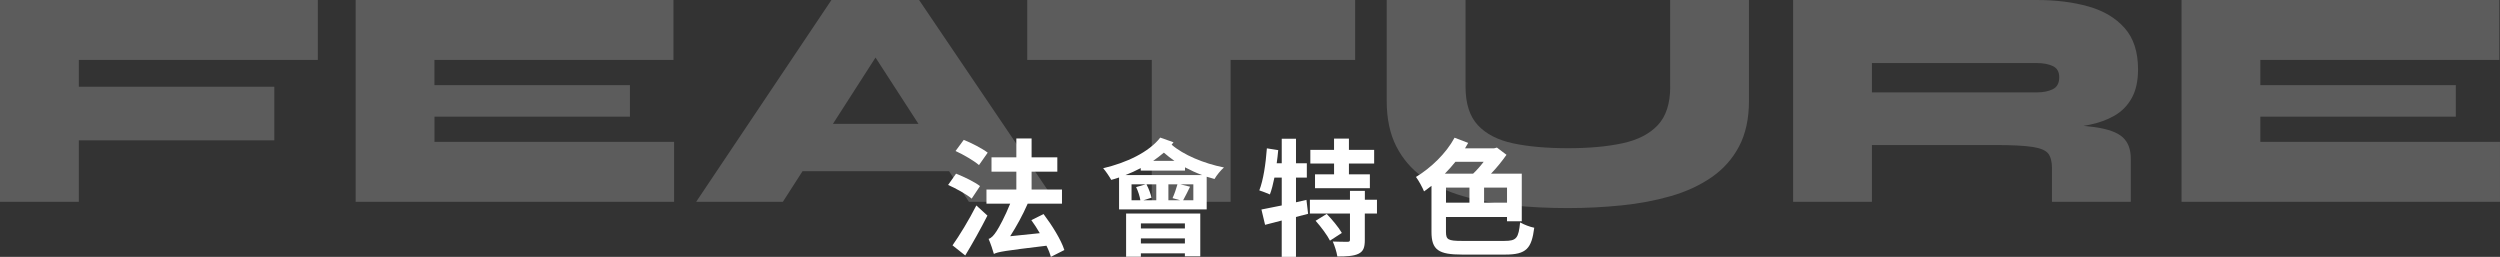 <?xml version="1.0" encoding="UTF-8"?>
<svg id="b" data-name="圖層 2" xmlns="http://www.w3.org/2000/svg" width="987.21" height="101.43" viewBox="0 0 987.21 101.43">
  <rect x="0" y="0" width="987.21" height="101.43" fill="#333333" stroke="none"/>
  <defs>
    <style>
      .d {
        fill: #fff;
      }

      .e {
        opacity: .2;
      }
    </style>
  </defs>
  <g id="c" data-name="圖層 1">
    <g class="e">
      <g>
        <path class="d" d="M125.5,0V23.66H31.13v10.58H108.32v21.17H31.13v24.28H0V0H125.5Z"/>
        <path class="d" d="M171.57,46.07v9.96h94.62v23.66h-125.75V0h125.5V23.66h-94.38v9.96h77.19v12.45h-77.19Z"/>
        <path class="d" d="M274.91,79.68L328.32,0h34.61l53.91,79.68h-34.24L336.42,8.34h18.55l-45.82,71.34h-34.24Zm27.89-12.08v-18.68h85.16v18.68h-85.16Z"/>
        <path class="d" d="M405.64,0h129.49V23.66h-129.49V0Zm49.18,22.04h31.13v57.65h-31.13V22.04Z"/>
        <path class="d" d="M659.51,34.24V0h31.13V39.84c0,7.06-1.31,13.05-3.92,17.99-2.61,4.94-6.25,9.01-10.89,12.2-4.65,3.2-10,5.67-16.06,7.41-6.06,1.74-12.56,2.97-19.49,3.67-6.93,.7-13.97,1.06-21.1,1.06-7.55,0-14.86-.35-21.91-1.06-7.06-.71-13.59-1.93-19.61-3.67-6.02-1.74-11.27-4.21-15.75-7.41-4.48-3.19-7.99-7.26-10.52-12.2-2.53-4.94-3.8-10.94-3.8-17.99V0h31.13V34.24c0,6.64,1.62,11.7,4.86,15.19,3.24,3.49,7.86,5.87,13.88,7.16,6.02,1.29,13.26,1.93,21.73,1.93s15.35-.64,21.42-1.93c6.06-1.29,10.73-3.67,14.01-7.16,3.28-3.49,4.92-8.55,4.92-15.19Z"/>
        <path class="d" d="M708.07,79.68V0h96.24c7.55,0,14.34,.85,20.36,2.55,6.02,1.7,10.79,4.54,14.32,8.53,3.53,3.98,5.29,9.42,5.29,16.31,0,4.57-.83,8.34-2.49,11.33-1.66,2.99-3.94,5.31-6.85,6.97-2.91,1.66-6.23,2.86-9.96,3.61s-7.64,1.2-11.7,1.37l-9.09-1.74c9.88,.08,17.49,.5,22.85,1.25s9.09,2.1,11.21,4.05c2.12,1.95,3.17,4.75,3.17,8.4v17.06h-31.13v-13.32c0-2.49-.48-4.38-1.43-5.67-.96-1.29-3.03-2.18-6.23-2.68-3.2-.5-8.11-.75-14.75-.75h-48.68v22.41h-31.13Zm31.13-43.2h65.12c2.49,0,4.58-.41,6.29-1.25,1.7-.83,2.55-2.41,2.55-4.73,0-2.16-.85-3.63-2.55-4.42-1.7-.79-3.8-1.18-6.29-1.18h-65.12v11.58Z"/>
        <path class="d" d="M892.58,46.07v9.96h94.62v23.66h-125.75V0h125.5V23.66h-94.38v9.96h77.19v12.45h-77.19Z"/>
      </g>
    </g>
    <g>
      <path class="d" d="M383.7,78.43c-1.94-1.65-6.12-4-9.31-5.4l3.14-4.45c3.09,1.2,7.32,3.25,9.46,4.9l-3.29,4.95Zm-7.57,18.45c2.69-3.8,6.47-9.95,9.41-15.75l4.38,4c-2.64,5.2-5.83,10.9-8.76,15.75l-5.03-4Zm10.46-31.7c-1.99-1.7-6.07-4.1-9.26-5.55l3.24-4.4c3.14,1.25,7.37,3.45,9.46,5.05l-3.44,4.9Zm28.38,36.25c-.35-1.3-.95-2.85-1.74-4.4-16.58,2-19.12,2.4-20.76,3.25-.35-1.3-1.34-4.25-2.09-5.95,1.15-.35,2.09-1.4,3.24-3.2,.9-1.35,3.29-5.75,5.28-10.7h-9.36v-5.6h11.8v-7.05h-9.81v-5.65h9.81v-7.45h6.02v7.45h10.16v5.65h-10.16v7.05h12v5.6h-13.54c-1.99,4.55-4.48,9.05-6.92,12.85l11.7-1.2c-1.05-1.8-2.19-3.6-3.34-5.15l4.83-2.4c3.29,4.35,6.92,10.15,8.21,14.2l-5.33,2.7Z"/>
      <path class="d" d="M463.41,56.18c-.25,.3-.5,.65-.75,.95,4.58,4,12.75,7.45,20.66,9-1.25,1.05-2.94,3.15-3.73,4.55-1-.25-2.04-.6-3.09-.9v12.9h-34.6v-12.6c-1.05,.35-2.09,.7-3.09,.95-.6-1.1-2.19-3.5-3.19-4.6,9.16-2.15,18.02-6.3,22.55-12.1l5.23,1.85Zm11.3,12.95c-2.34-.85-4.58-1.9-6.77-3.05v1.3h-17.48v-1c-1.94,1-3.93,1.95-6.02,2.75h30.27Zm-30.02,15.2h29.28v16.9h-6.08v-1.2h-17.38v1.35h-5.83v-17.05Zm5.63-5.25c-.25-1.55-.9-3.6-1.69-5.2l3.83-1.1h-5.63v6.3h3.49Zm.2,9.15v2h17.38v-2h-17.38Zm17.38,7.9v-2h-17.38v2h17.38Zm-11.3-23.35h-3.88c.9,1.7,1.69,3.85,1.99,5.3l-3.19,1h5.08v-6.3Zm7.17-9.25c-1.49-1.05-2.94-2.15-4.18-3.25-1.29,1.1-2.74,2.2-4.23,3.25h8.42Zm-2.39,9.25v6.3h4.63l-2.99-.85c.7-1.5,1.49-3.8,1.94-5.45h-3.58Zm9.86,0h-5.18l3.88,.95c-1,2-1.94,3.95-2.74,5.35h4.03v-6.3Z"/>
      <path class="d" d="M516.54,84.43l-4.78,1.25v15.75h-5.63v-14.35l-6.57,1.7-1.44-6.05c2.19-.4,5.03-1,8.02-1.6v-11h-2.89c-.5,2.5-1.1,4.85-1.79,6.65-1-.45-3.09-1.25-4.18-1.6,1.59-4.05,2.54-10.5,2.99-16.6l4.48,.7c-.15,1.75-.35,3.45-.6,5.2h1.99v-9.7h5.63v9.7h4.28v5.65h-4.28v9.75l4.13-.95,.65,5.5Zm27.18-.1h-4.78v10.45c0,2.95-.55,4.5-2.54,5.45-1.89,.9-4.68,1.05-8.31,1.05-.25-1.75-1.05-4.2-1.79-5.9,2.34,.1,5.03,.1,5.83,.1,.75,0,.95-.2,.95-.85v-10.3h-15.83v-5.45h15.83v-3.5h5.88v3.5h4.78v5.45Zm-16.93-19.75h-9.36v-5.4h9.36v-4.45h5.88v4.45h9.96v5.4h-9.96v4.25h8.27v5.5h-21.66v-5.5h7.52v-4.25Zm-2.89,19.9c2.14,2.2,4.78,5.4,5.97,7.5l-4.68,3.05c-1.05-2.1-3.54-5.45-5.68-7.85l4.38-2.7Z"/>
      <path class="d" d="M594.1,95.13c4.78,0,5.53-1.1,6.17-7.3,1.49,.85,3.93,1.8,5.58,2.1-1.05,8.2-3.09,10.6-11.45,10.6h-17.03c-9.26,0-12.1-1.8-12.1-8.95v-18.2c-1,.8-1.99,1.5-2.94,2.2-.55-1.4-2.14-4.35-3.19-5.7,5.88-3.55,11.9-9.3,15.24-15.5l5.38,2.05c-.4,.7-.85,1.45-1.25,2.15h11.45l1.15-.3,3.78,2.85c-1.69,2.4-3.83,5.1-6.12,7.45h12.15v18.8h-5.83v-1.7h-24.1v5.9c0,3.05,.85,3.55,6.27,3.55h16.83Zm-19.37-31.25c-1.34,1.65-2.69,3.2-4.18,4.7h11.15c1.44-1.35,2.89-3,4.18-4.7h-11.15Zm-3.73,16.15h9.26v-5.95h-9.26v5.95Zm24.1-5.95h-9.06v5.95h9.06v-5.95Z"/>
    </g>
  </g>
</svg>